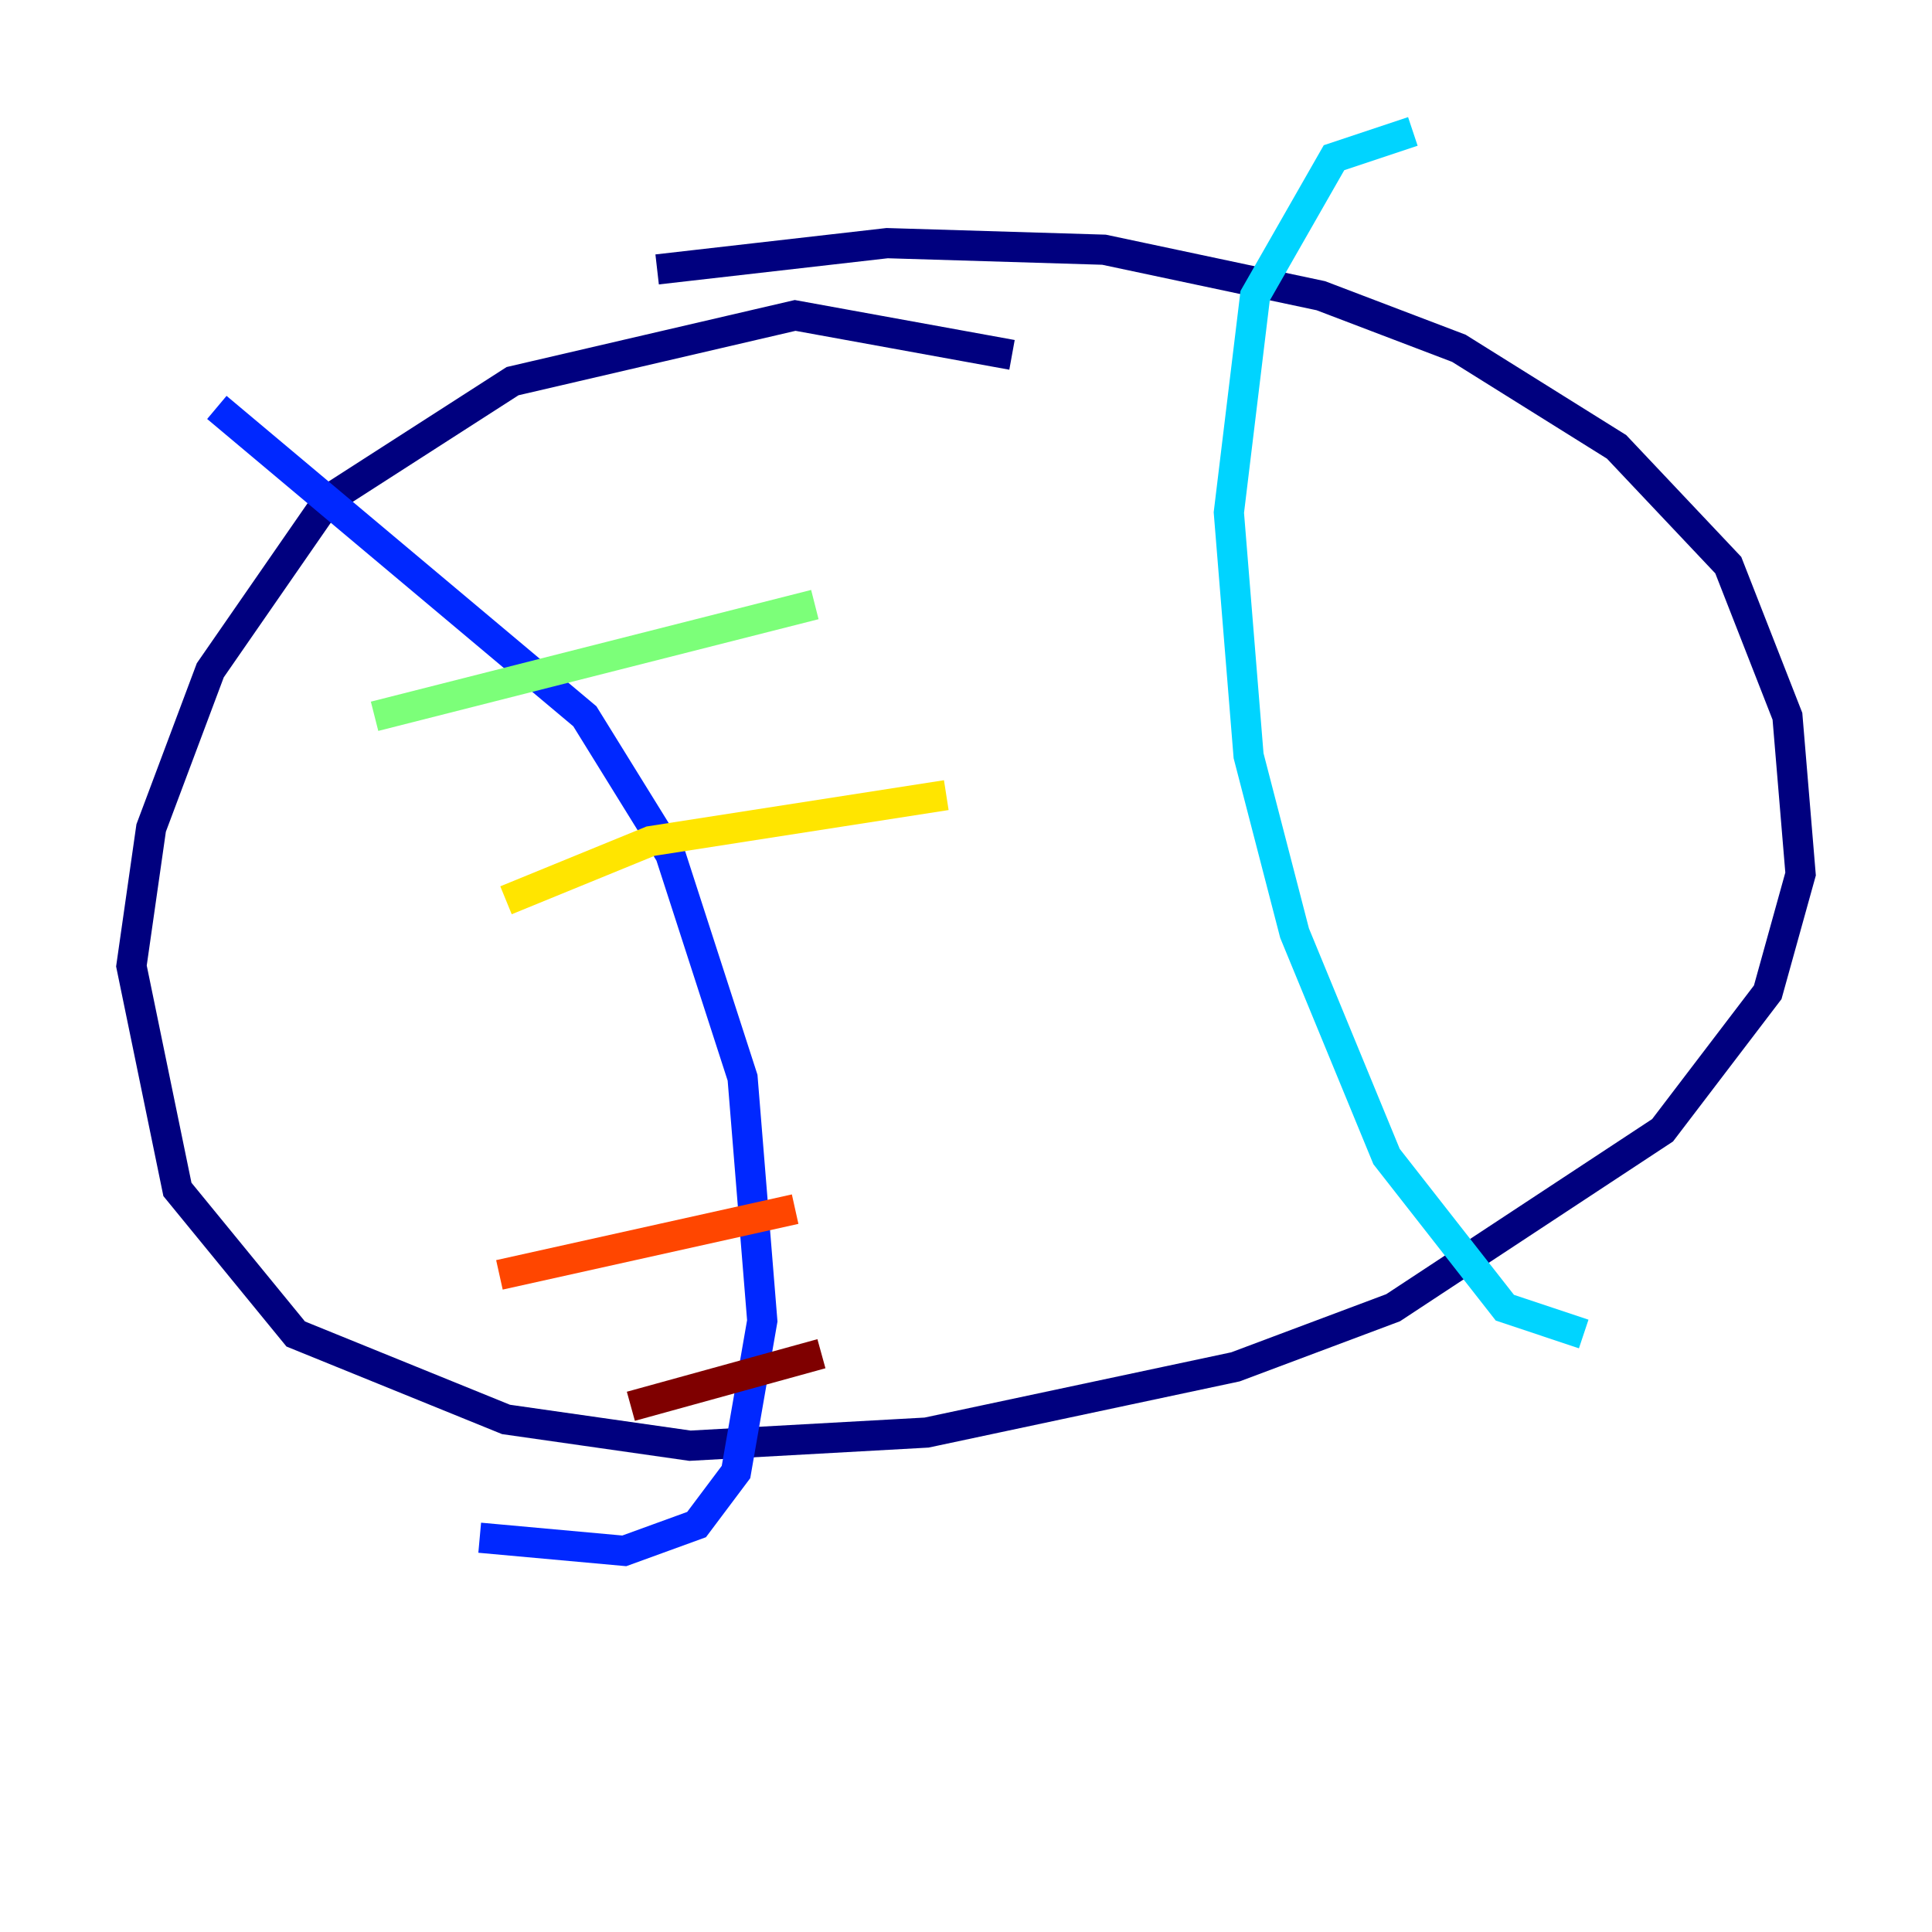 <?xml version="1.0" encoding="utf-8" ?>
<svg baseProfile="tiny" height="128" version="1.2" viewBox="0,0,128,128" width="128" xmlns="http://www.w3.org/2000/svg" xmlns:ev="http://www.w3.org/2001/xml-events" xmlns:xlink="http://www.w3.org/1999/xlink"><defs /><polyline fill="none" points="67.048,23.51 52.68,20.898 33.959,25.252 21.769,33.088 13.932,44.408 10.014,54.857 8.707,64.0 11.755,78.803 19.592,88.381 33.524,94.041 45.714,95.782 61.388,94.912 81.85,90.558 92.299,86.639 110.15,74.884 117.116,65.742 119.293,57.905 118.422,47.456 114.503,37.442 107.102,29.605 96.653,23.075 87.51,19.592 73.143,16.544 58.776,16.109 43.537,17.85" stroke="#00007f" stroke-width="2" /><polyline fill="none" points="14.367,26.993 38.748,47.456 44.408,56.599 49.197,71.401 50.503,87.51 48.762,97.524 46.15,101.007 41.361,102.748 31.782,101.878" stroke="#0028ff" stroke-width="2" /><polyline fill="none" points="93.605,8.707 88.381,10.449 83.156,19.592 81.415,33.959 82.721,50.068 85.769,61.823 91.864,76.626 99.701,86.639 104.925,88.381" stroke="#00d4ff" stroke-width="2" /><polyline fill="none" points="24.816,47.456 53.986,40.054" stroke="#7cff79" stroke-width="2" /><polyline fill="none" points="33.524,59.646 43.102,55.728 62.694,52.68" stroke="#ffe500" stroke-width="2" /><polyline fill="none" points="33.088,84.463 52.68,80.109" stroke="#ff4600" stroke-width="2" /><polyline fill="none" points="41.796,93.17 54.422,89.687" stroke="#7f0000" stroke-width="2" /></svg>